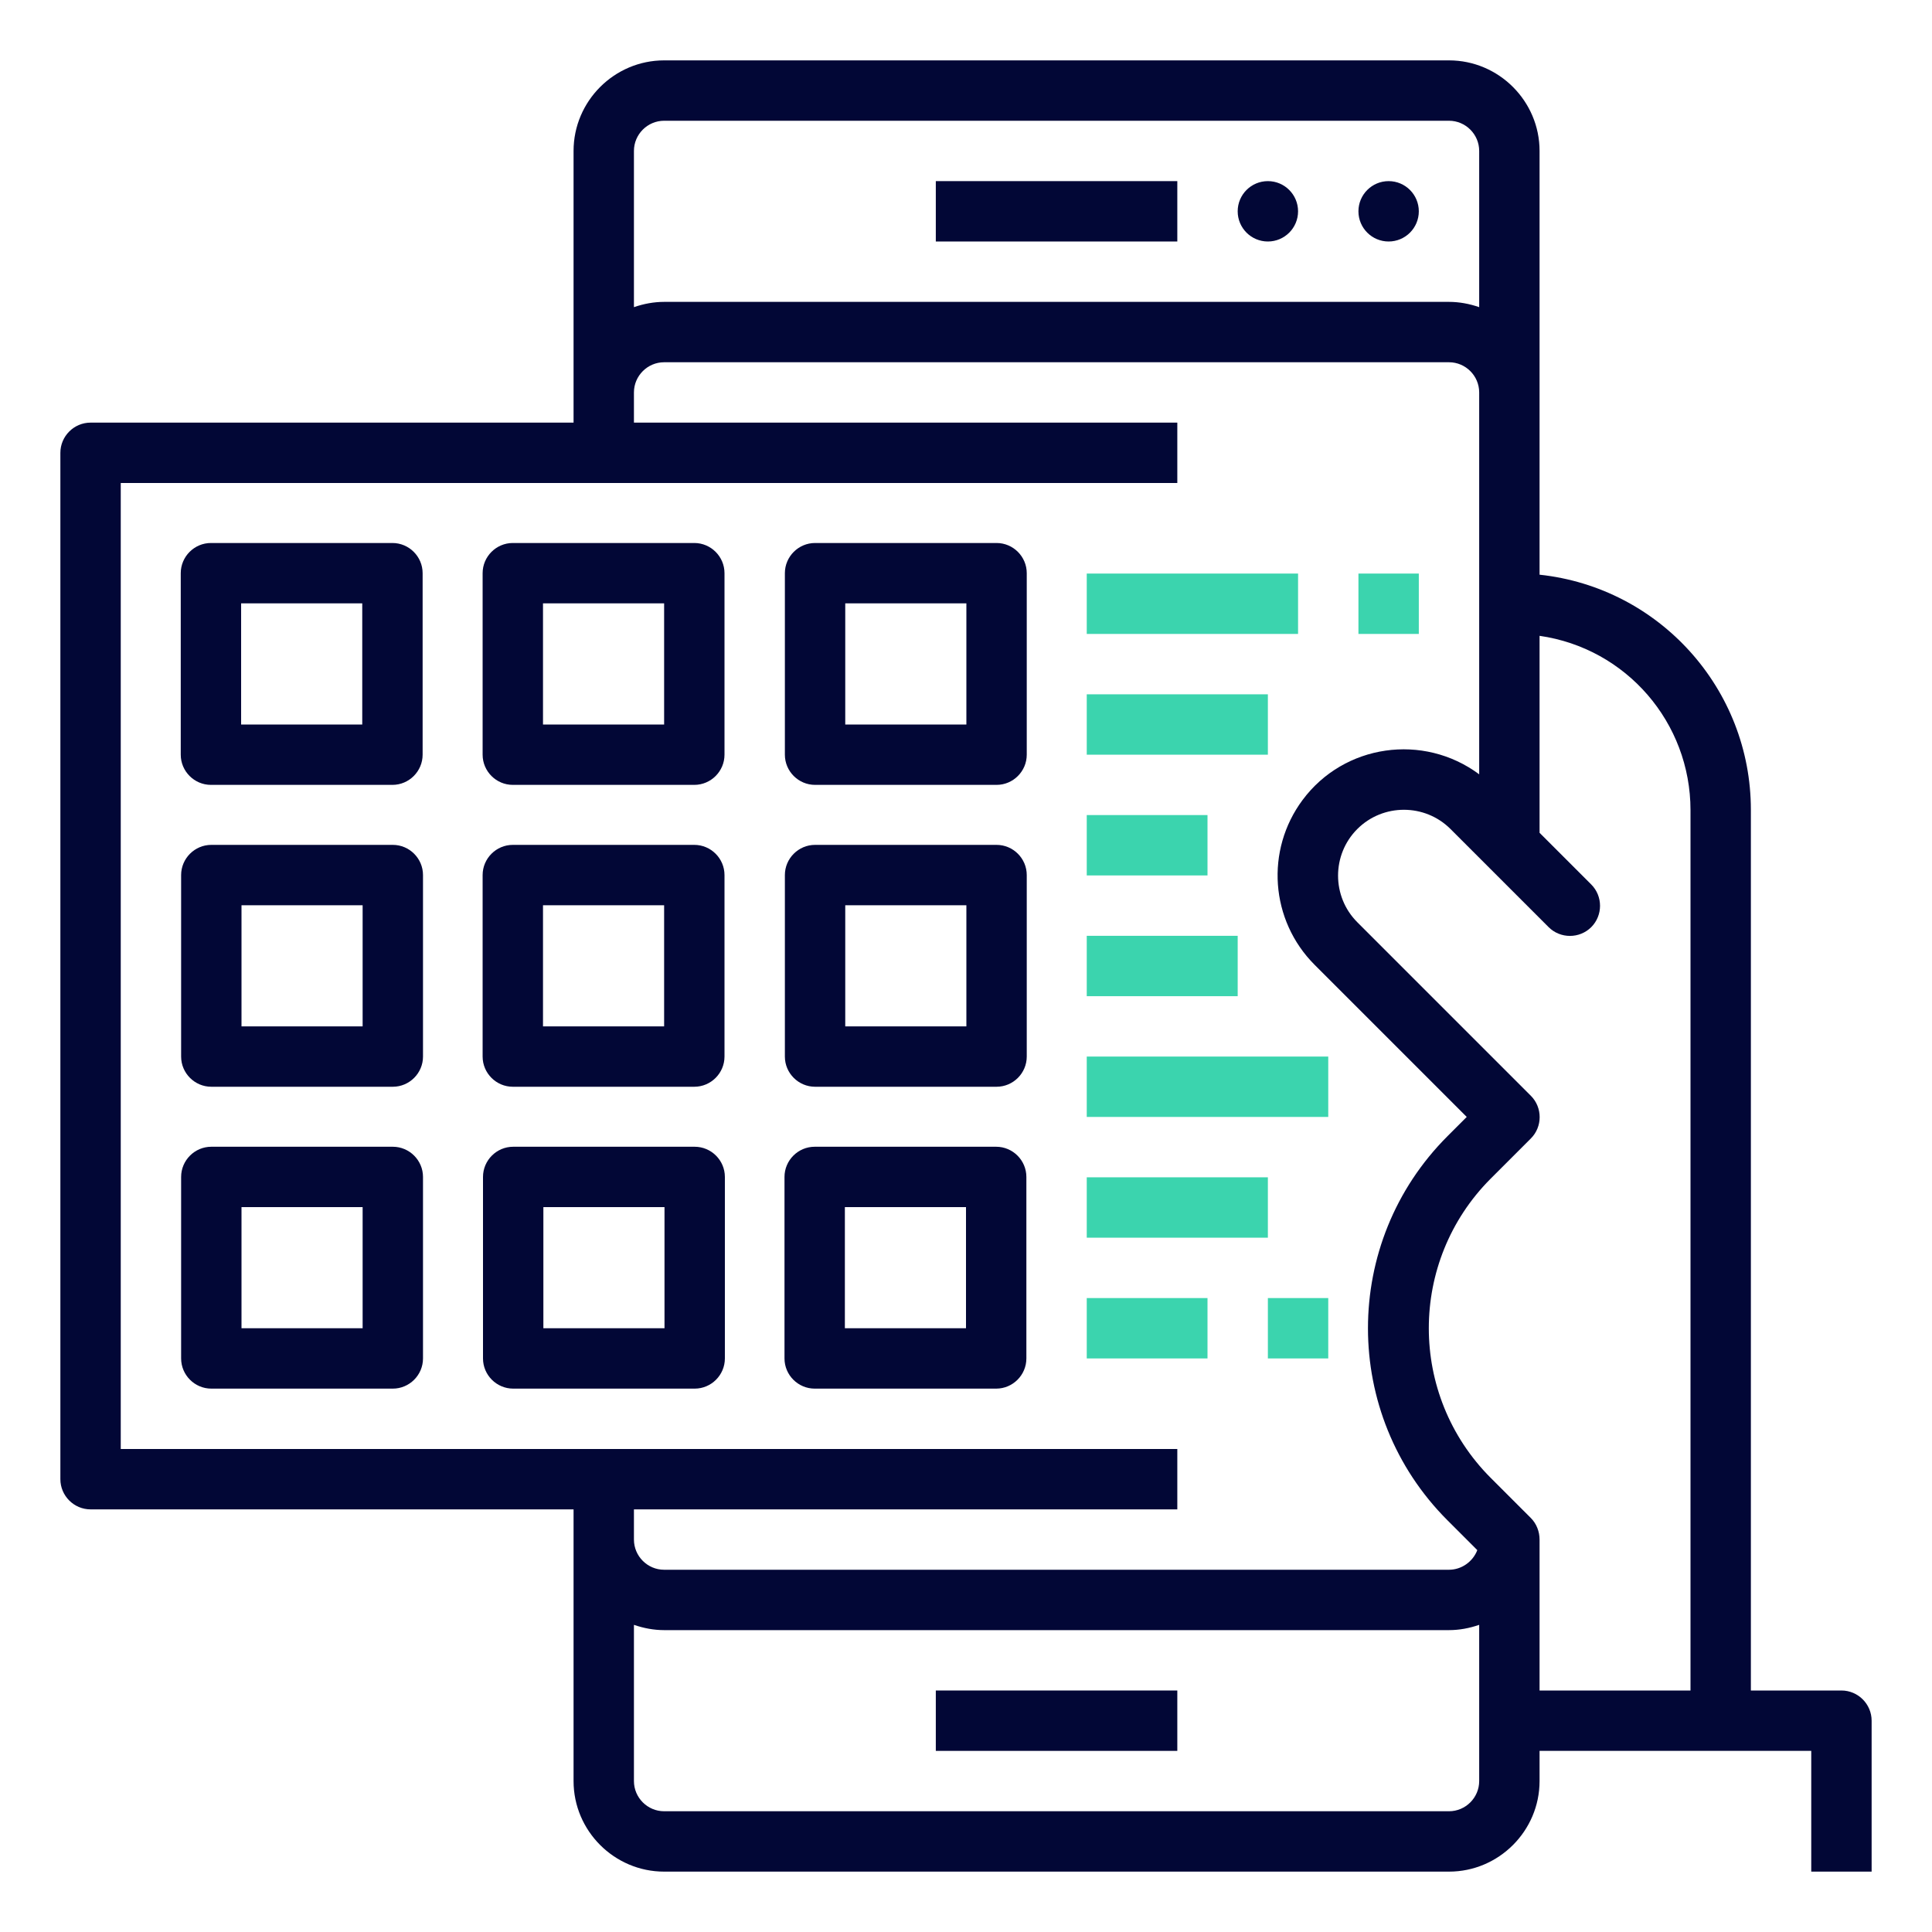 <?xml version="1.0" encoding="utf-8"?>
<!-- Generator: Adobe Illustrator 24.3.0, SVG Export Plug-In . SVG Version: 6.00 Build 0)  -->
<svg version="1.1" id="Out_line" xmlns="http://www.w3.org/2000/svg" xmlns:xlink="http://www.w3.org/1999/xlink" x="0px" y="0px"
	 viewBox="0 0 512 512" style="enable-background:new 0 0 512 512;" xml:space="preserve">
<style type="text/css">
	.st0{fill:#020736;}
	.st1{fill:#3BD4AE;}
</style>
<circle class="st0" cx="336" cy="56" r="8"/>
<circle class="st0" cx="368" cy="56" r="8"/>
<path class="st0" d="M248,48h64v16h-64V48z"/>
<path class="st0" d="M248,448h64v16h-64V448z"/>
<path class="st0" d="M488,448h-24V214.6c0-32-24.2-58.9-56-62.3V40c0-13.2-10.8-24-24-24H176c-13.2,0-24,10.8-24,24v72H24
	c-4.4,0-8,3.6-8,8v272c0,4.4,3.6,8,8,8h128v72c0,13.2,10.8,24,24,24h208c13.2,0,24-10.8,24-24v-8h72v32h16v-40
	C496,451.6,492.4,448,488,448z M176,32h208c4.4,0,8,3.6,8,8v41.4c-2.6-0.9-5.3-1.4-8-1.4H176c-2.7,0-5.4,0.5-8,1.4V40
	C168,35.6,171.6,32,176,32z M312,400v-16H32V128h280v-16H168v-8c0-4.4,3.6-8,8-8h208c4.4,0,8,3.6,8,8v101.2
	c-14.8-11-35.8-8-46.8,6.8c-9.9,13.3-8.6,31.9,3.2,43.7l40.3,40.3l-5.1,5.1c-28.1,28.1-28.1,73.7,0,101.8l7.9,7.9
	c-1.2,3.1-4.2,5.2-7.5,5.2H176c-4.4,0-8-3.6-8-8v-8H312z M392,472c0,4.4-3.6,8-8,8H176c-4.4,0-8-3.6-8-8v-41.4
	c2.6,0.9,5.3,1.4,8,1.4h208c2.7,0,5.4-0.5,8-1.4V472z M408,448v-40c0-2.1-0.8-4.2-2.3-5.7l-10.7-10.7c-21.8-21.9-21.8-57.3,0-79.2
	l10.7-10.7c3.1-3.1,3.1-8.2,0-11.3l-46-46c-6.8-6.8-6.8-17.9,0-24.7s17.9-6.8,24.7,0l0,0l26,26c3.1,3.1,8.2,3.1,11.3,0
	c3.1-3.1,3.1-8.2,0-11.3L408,220.7v-52.2c23,3.3,40,23,40,46.2V448H408z"/>
<path class="st1" d="M288,152h56v16h-56V152z"/>
<path class="st1" d="M360,152h16v16h-16V152z"/>
<path class="st1" d="M288,184h48v16h-48V184z"/>
<path class="st1" d="M288,216h32v16h-32V216z"/>
<path class="st1" d="M288,248h40v16h-40V248z"/>
<path class="st1" d="M288,280h64v16h-64V280z"/>
<path class="st1" d="M288,312h48v16h-48V312z"/>
<path class="st1" d="M288,344h32v16h-32V344z"/>
<path class="st1" d="M336,344h16v16h-16V344z"/>
<path class="st0" d="M55.9,208H104c4.4,0,8-3.6,8-8v-48.1c0-4.4-3.6-8-8-8H55.9c-4.4,0-8,3.6-8,8V200C47.9,204.4,51.5,208,55.9,208z
	 M63.9,159.9H96V192H63.9V159.9z"/>
<path class="st0" d="M135.9,208H184c4.4,0,8-3.6,8-8v-48.1c0-4.4-3.6-8-8-8h-48.1c-4.4,0-8,3.6-8,8V200
	C127.9,204.4,131.5,208,135.9,208z M143.9,159.9H176V192h-32.1V159.9z"/>
<path class="st0" d="M264.1,143.9H216c-4.4,0-8,3.6-8,8V200c0,4.4,3.6,8,8,8h48.1c4.4,0,8-3.6,8-8v-48.1
	C272.1,147.5,268.5,143.9,264.1,143.9z M256.1,192H224v-32.1h32.1V192z"/>
<path class="st0" d="M264.1,223.9H216c-4.4,0-8,3.6-8,8V280c0,4.4,3.6,8,8,8h48.1c4.4,0,8-3.6,8-8v-48.1
	C272.1,227.5,268.5,223.9,264.1,223.9z M256.1,272H224v-32.1h32.1V272z"/>
<path class="st0" d="M135.9,288H184c4.4,0,8-3.6,8-8v-48.1c0-4.4-3.6-8-8-8h-48.1c-4.4,0-8,3.6-8,8V280
	C127.9,284.4,131.5,288,135.9,288z M143.9,239.9H176V272h-32.1V239.9z"/>
<path class="st0" d="M104.1,223.9H56c-4.4,0-8,3.6-8,8V280c0,4.4,3.6,8,8,8h48.1c4.4,0,8-3.6,8-8v-48.1
	C112.1,227.5,108.5,223.9,104.1,223.9z M96.1,272H64v-32.1h32.1V272z"/>
<path class="st0" d="M104.1,303.9H56c-4.4,0-8,3.6-8,8V360c0,4.4,3.6,8,8,8h48.1c4.4,0,8-3.6,8-8v-48.1
	C112.1,307.5,108.5,303.9,104.1,303.9z M96.1,352H64v-32.1h32.1V352z"/>
<path class="st0" d="M184.1,303.9H136c-4.4,0-8,3.6-8,8V360c0,4.4,3.6,8,8,8h48.1c4.4,0,8-3.6,8-8v-48.1
	C192.1,307.5,188.5,303.9,184.1,303.9z M176.1,352H144v-32.1h32.1V352z"/>
<path class="st0" d="M264,303.9h-48.1c-4.4,0-8,3.6-8,8V360c0,4.4,3.6,8,8,8H264c4.4,0,8-3.6,8-8v-48.1
	C272,307.5,268.4,303.9,264,303.9z M256,352h-32.1v-32.1H256V352z"/>
</svg>

